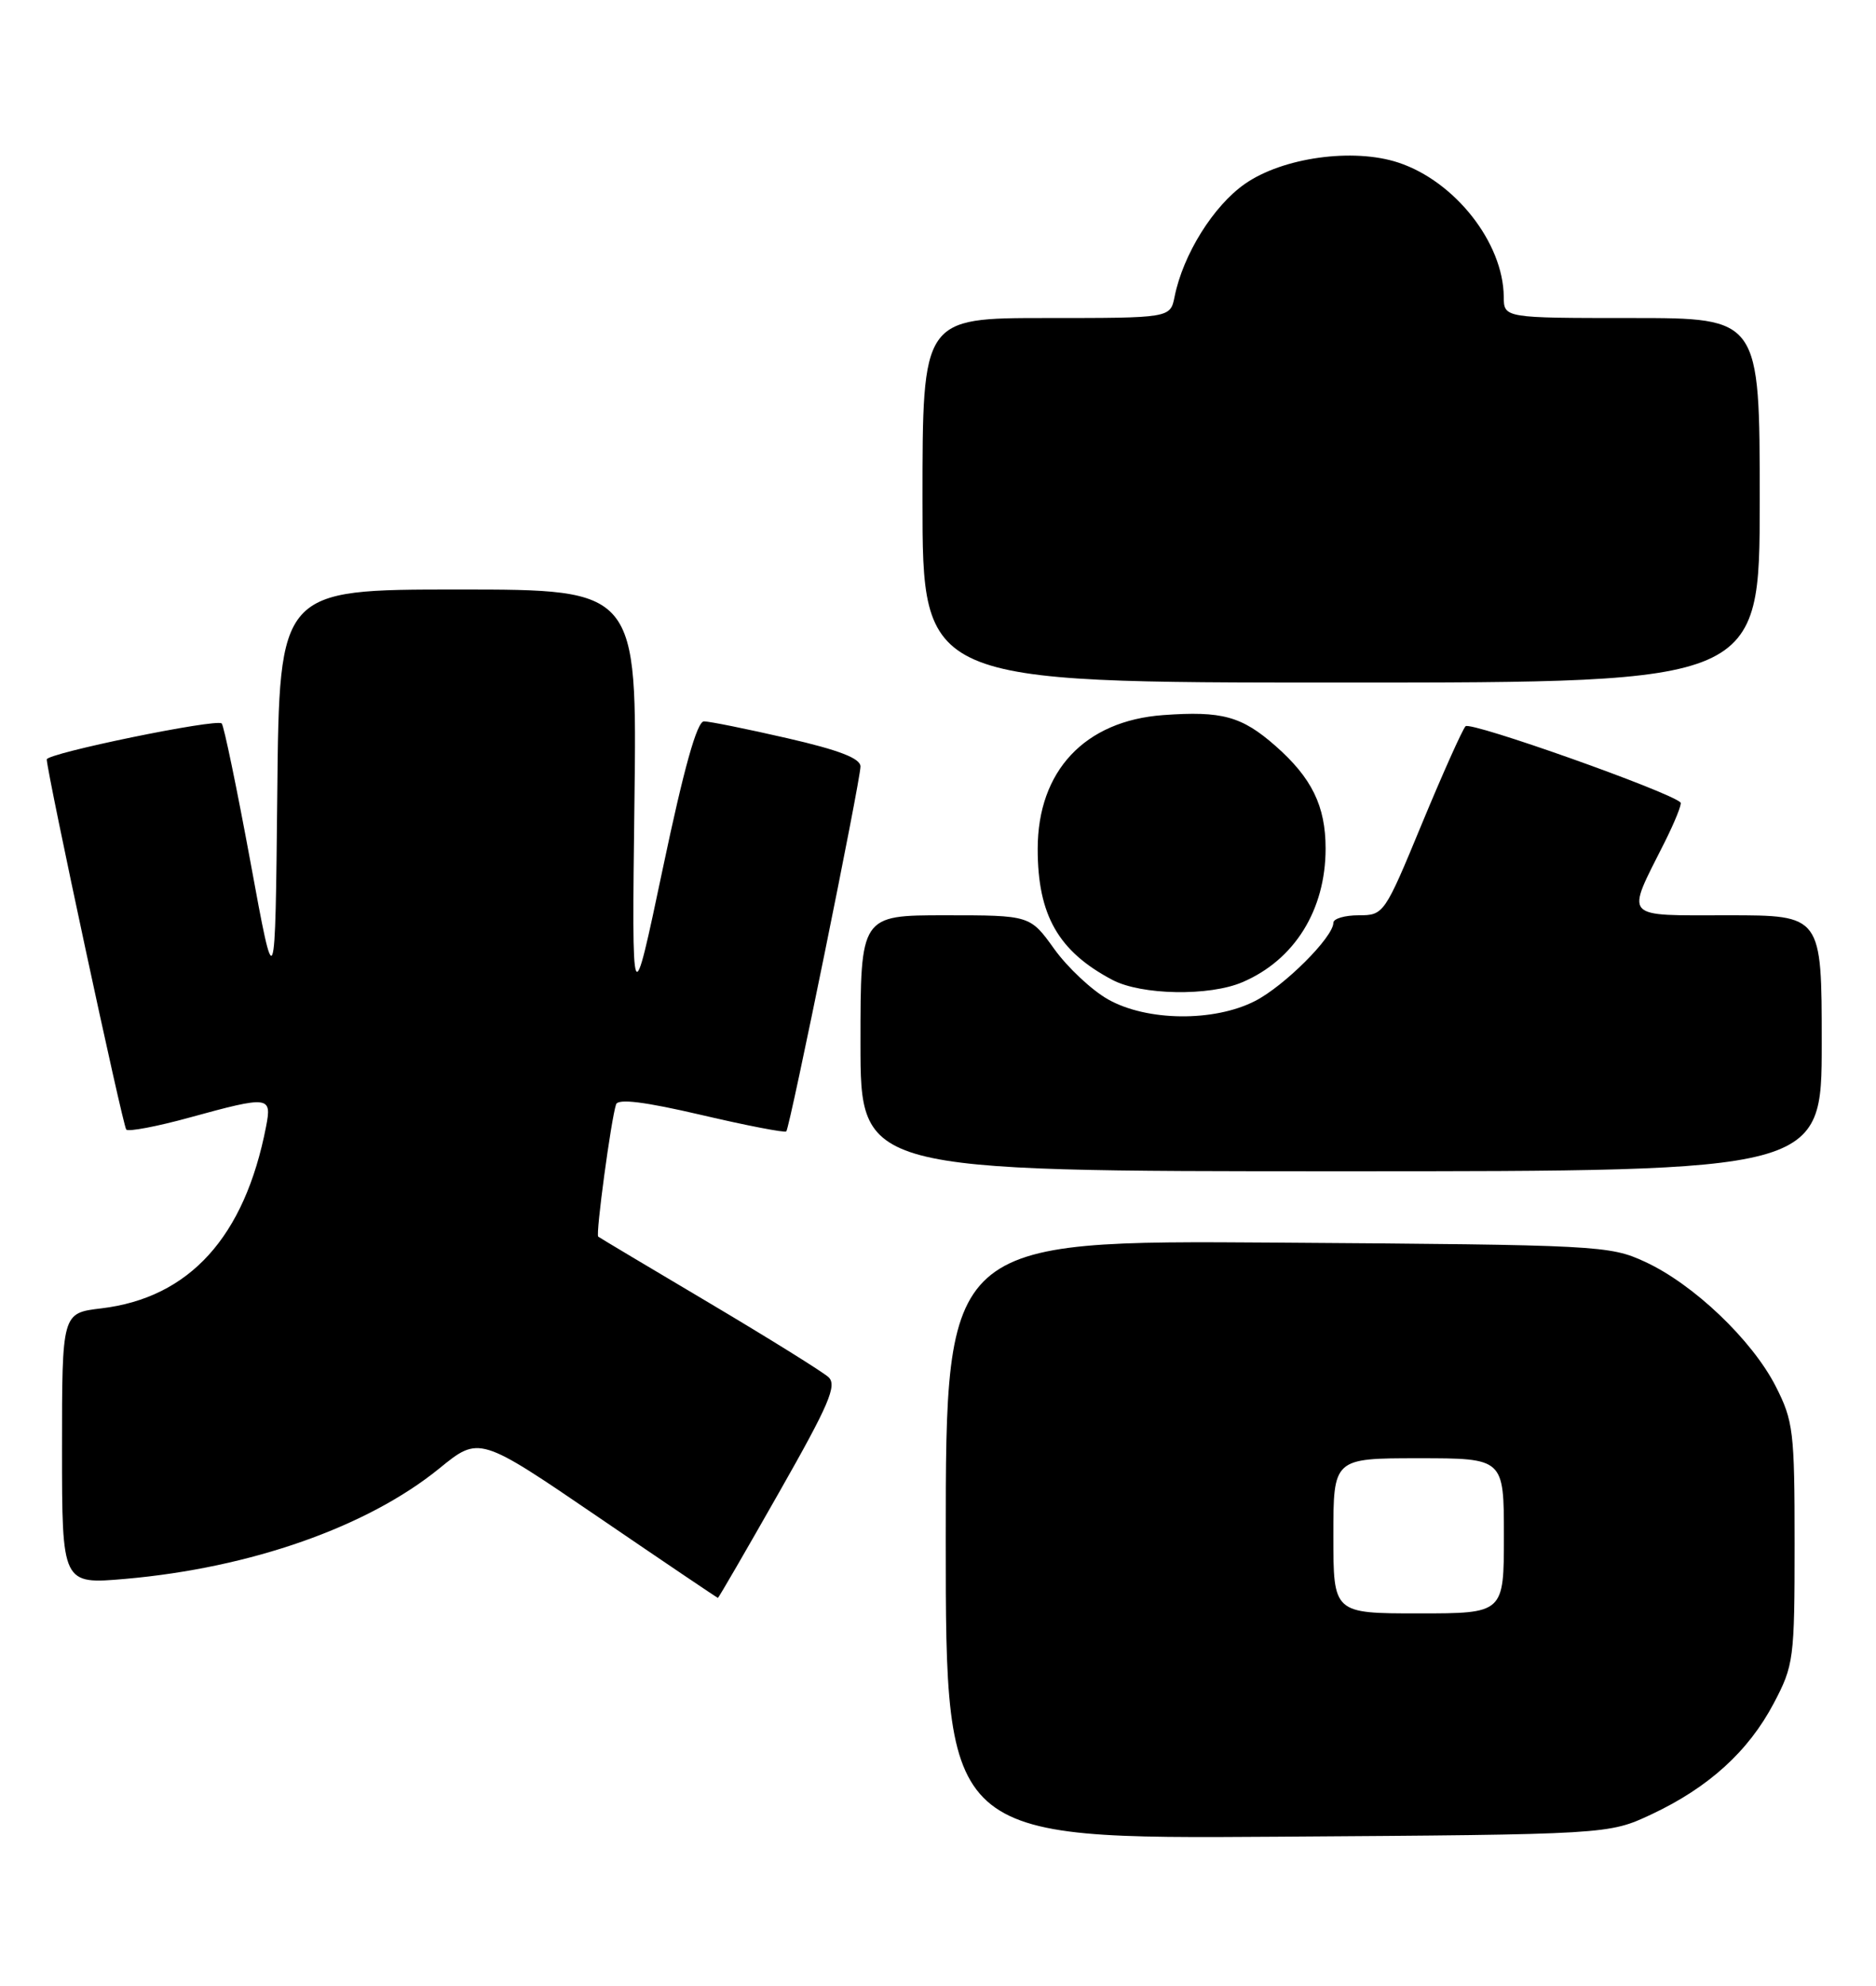 <?xml version="1.0" encoding="UTF-8" standalone="no"?>
<!DOCTYPE svg PUBLIC "-//W3C//DTD SVG 1.1//EN" "http://www.w3.org/Graphics/SVG/1.1/DTD/svg11.dtd" >
<svg xmlns="http://www.w3.org/2000/svg" xmlns:xlink="http://www.w3.org/1999/xlink" version="1.1" viewBox="0 0 242 256">
 <g >
 <path fill="currentColor"
d=" M 213.05 233.90 C 220.41 230.44 225.54 225.79 228.81 219.59 C 231.39 214.70 231.50 213.89 231.50 199.00 C 231.50 184.52 231.34 183.19 229.05 178.70 C 226.00 172.74 218.46 165.56 212.22 162.68 C 207.64 160.56 206.24 160.49 164.75 160.20 C 122.00 159.90 122.00 159.90 122.00 198.49 C 122.00 237.08 122.00 237.08 164.75 236.79 C 207.50 236.50 207.50 236.50 213.05 233.90 Z  M 100.50 192.40 C 106.95 181.06 108.01 178.59 106.87 177.54 C 106.11 176.85 99.20 172.55 91.50 167.98 C 83.80 163.42 77.35 159.57 77.17 159.43 C 76.82 159.16 78.82 144.35 79.47 142.38 C 79.72 141.61 83.13 142.03 90.47 143.74 C 96.32 145.11 101.25 146.06 101.43 145.86 C 101.90 145.34 111.00 100.61 111.00 98.82 C 111.00 97.77 108.27 96.71 101.56 95.17 C 96.37 93.98 91.53 93.00 90.81 93.00 C 89.91 93.00 88.23 98.99 85.50 111.97 C 81.50 130.95 81.50 130.95 81.84 103.47 C 82.19 76.00 82.19 76.00 59.11 76.00 C 36.03 76.00 36.03 76.00 35.77 102.25 C 35.50 128.50 35.50 128.50 32.31 111.14 C 30.55 101.60 28.88 93.55 28.60 93.27 C 27.94 92.61 5.99 97.12 6.03 97.91 C 6.14 100.00 15.85 145.19 16.29 145.63 C 16.59 145.92 20.25 145.23 24.43 144.08 C 34.74 141.25 35.09 141.30 34.32 145.25 C 31.56 159.48 24.43 167.33 13.04 168.68 C 8.00 169.28 8.00 169.28 8.00 186.77 C 8.00 204.26 8.00 204.26 16.17 203.55 C 32.36 202.13 47.39 196.85 56.66 189.32 C 61.82 185.12 61.82 185.12 77.14 195.56 C 85.56 201.30 92.52 206.00 92.61 206.00 C 92.70 206.00 96.25 199.88 100.50 192.40 Z  M 235.00 134.50 C 235.00 118.00 235.00 118.00 222.93 118.00 C 209.16 118.00 209.69 118.61 214.70 108.65 C 216.04 105.98 216.98 103.65 216.79 103.46 C 215.40 102.07 189.66 92.95 189.05 93.63 C 188.62 94.11 186.08 99.79 183.40 106.25 C 178.60 117.86 178.50 118.00 175.27 118.00 C 173.47 118.00 172.00 118.43 172.00 118.97 C 172.00 120.81 165.67 127.13 161.88 129.06 C 156.59 131.76 147.96 131.67 142.95 128.85 C 140.85 127.67 137.72 124.74 136.00 122.35 C 132.88 118.00 132.88 118.00 121.94 118.00 C 111.00 118.00 111.00 118.00 111.00 134.50 C 111.00 151.00 111.00 151.00 173.00 151.00 C 235.00 151.00 235.00 151.00 235.00 134.50 Z  M 160.28 126.62 C 167.00 123.75 171.00 117.31 171.00 109.39 C 171.00 103.91 169.22 100.28 164.53 96.16 C 160.18 92.34 157.64 91.64 150.06 92.19 C 139.93 92.92 133.86 99.39 133.86 109.45 C 133.86 117.98 136.52 122.65 143.50 126.33 C 147.23 128.30 156.00 128.46 160.28 126.62 Z  M 227.00 64.50 C 227.00 41.00 227.00 41.00 210.50 41.00 C 194.00 41.00 194.00 41.00 193.98 38.25 C 193.92 31.30 187.69 23.37 180.38 20.96 C 174.56 19.04 165.47 20.30 160.60 23.70 C 156.53 26.53 152.61 32.81 151.52 38.25 C 150.96 41.00 150.96 41.00 134.98 41.00 C 119.00 41.00 119.00 41.00 119.00 64.50 C 119.00 88.00 119.00 88.00 173.00 88.00 C 227.00 88.00 227.00 88.00 227.00 64.50 Z  M 172.00 198.00 C 172.00 188.00 172.00 188.00 183.00 188.00 C 194.00 188.00 194.00 188.00 194.00 198.00 C 194.00 208.00 194.00 208.00 183.00 208.00 C 172.00 208.00 172.00 208.00 172.00 198.00 Z "/>
</g>
</svg>